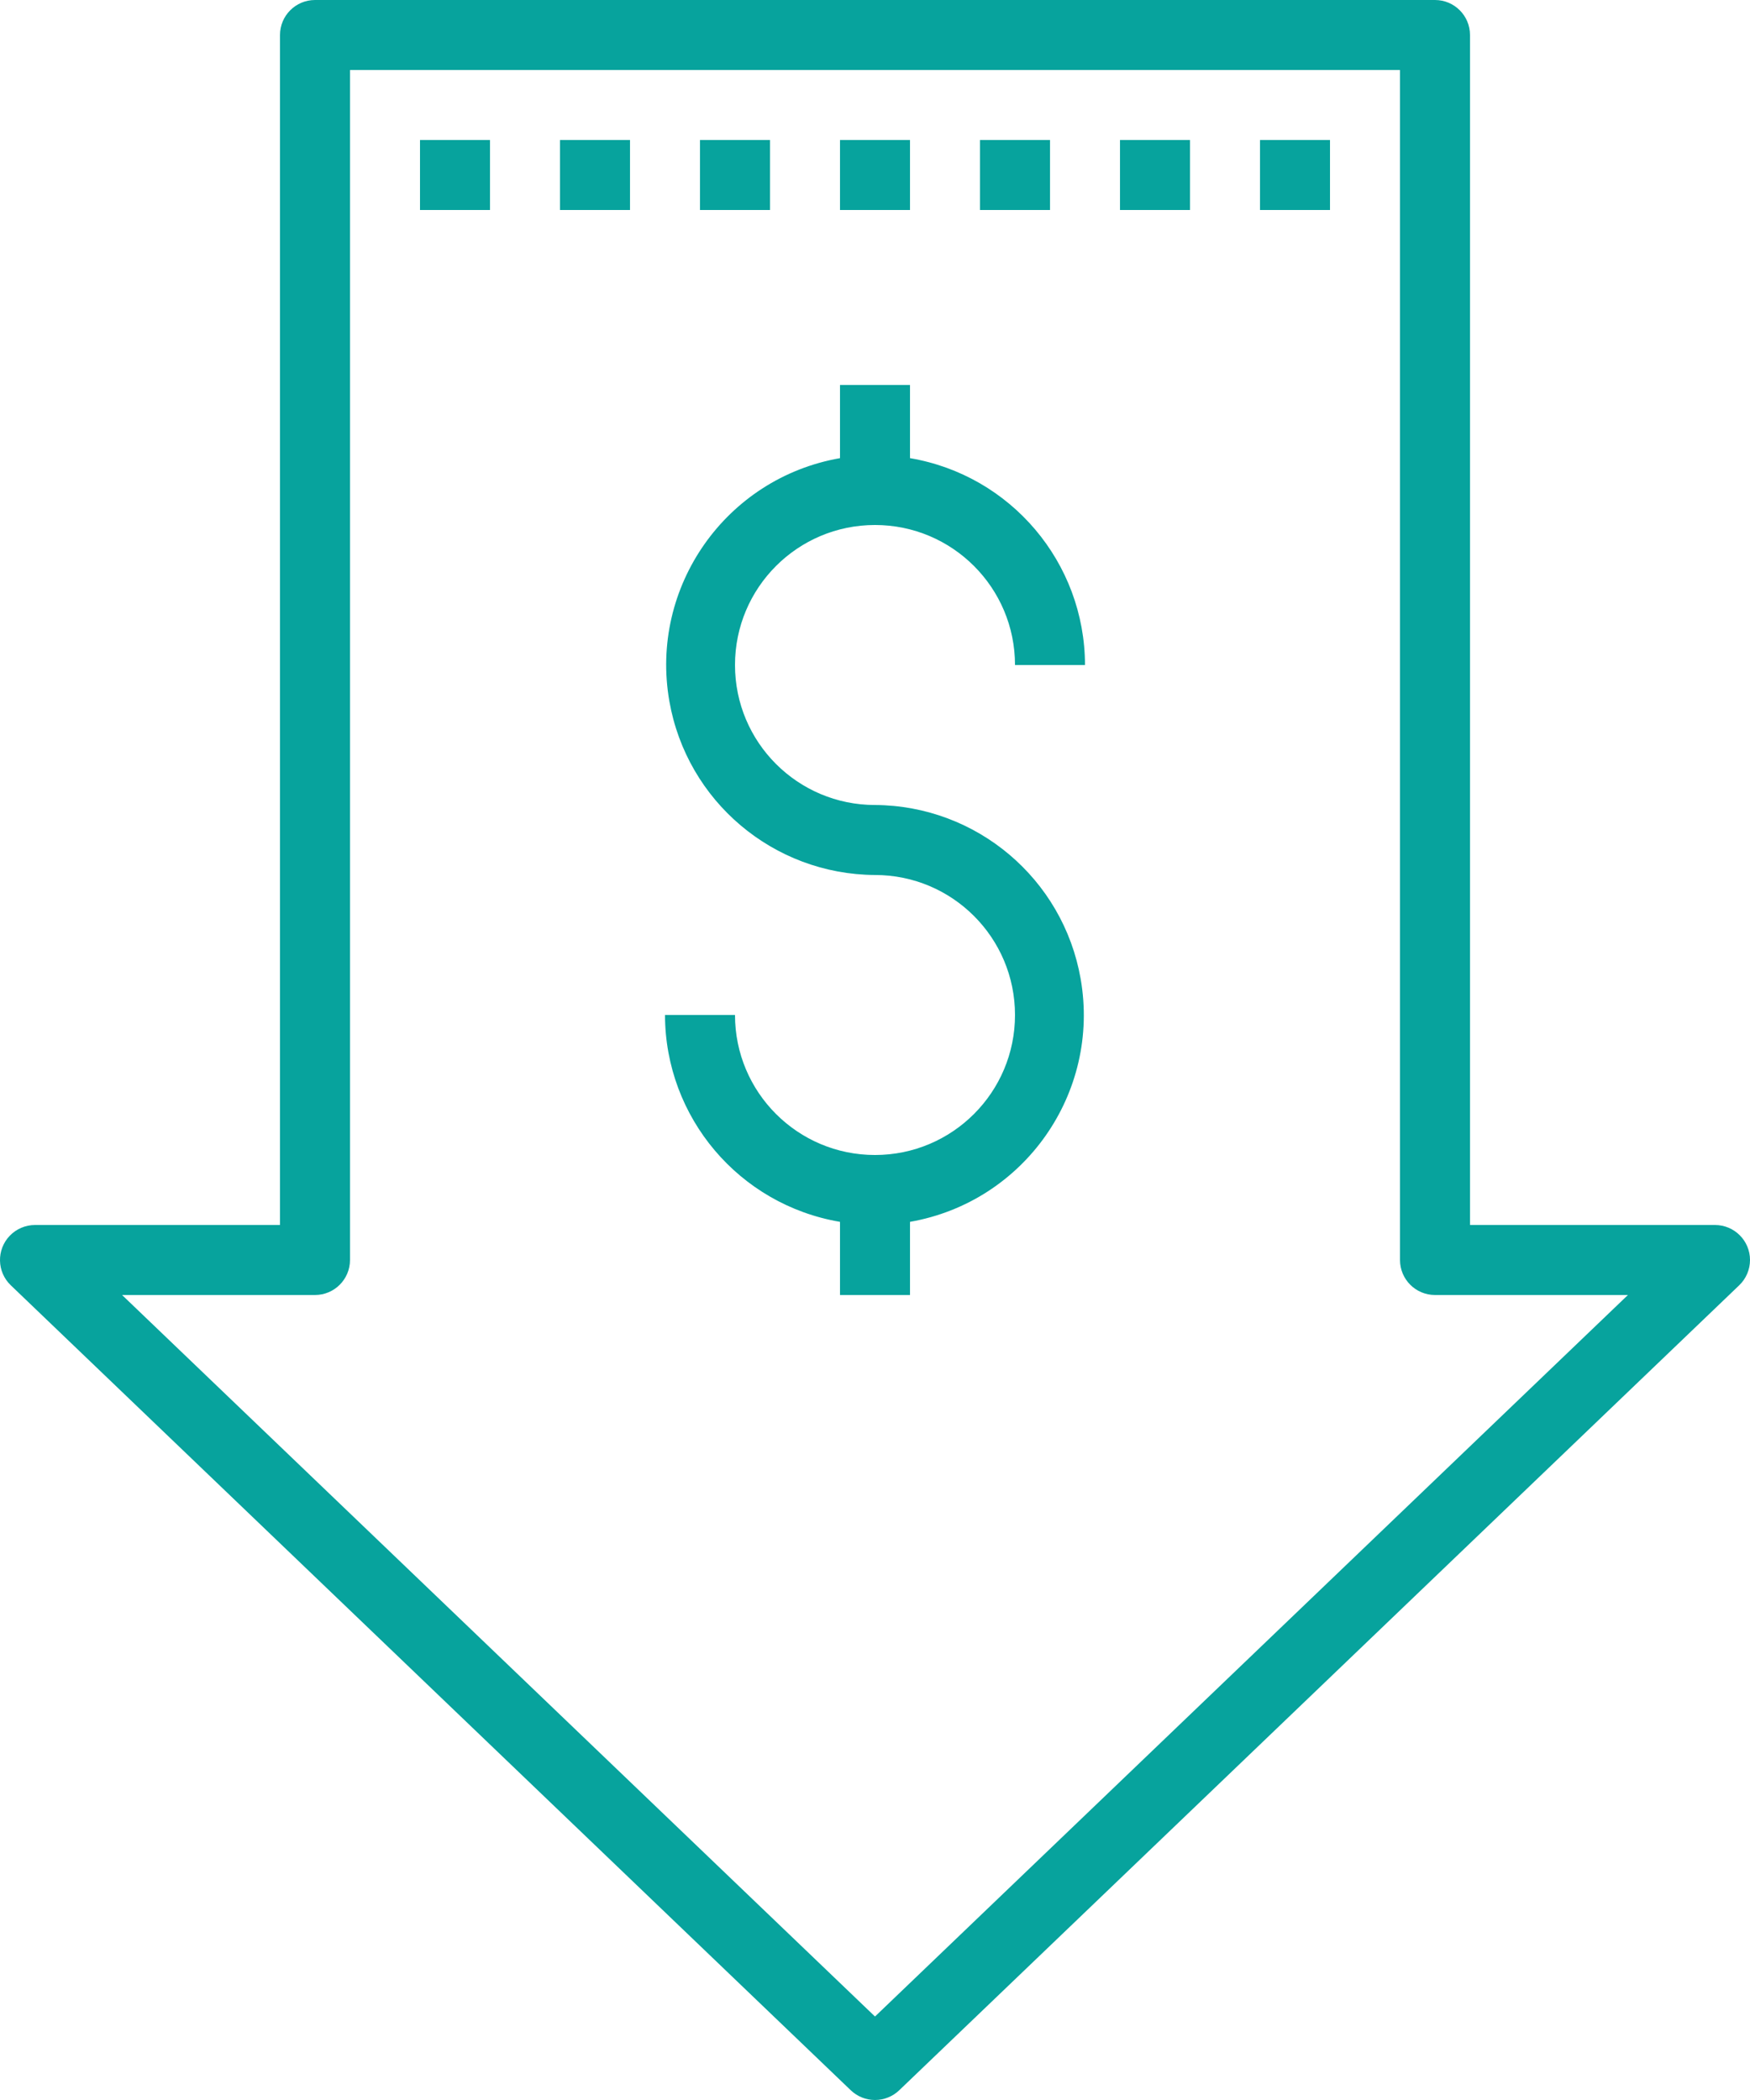 <?xml version="1.0" encoding="UTF-8"?>
<svg width="240px" height="288px" viewBox="0 0 240 288" version="1.1" xmlns="http://www.w3.org/2000/svg" xmlns:xlink="http://www.w3.org/1999/xlink">
    <title>50E979DA-F043-4E9D-BC73-1DEEAC4A9E86</title>
    <g id="Why-Choose-Us" stroke="none" stroke-width="1" fill="none" fill-rule="evenodd">
        <g transform="translate(-968, -1703)" fill="#07A39D" fill-rule="nonzero" id="affordable">
            <g transform="translate(968, 1703)">
                <path d="M196.8,-5.68434189e-14 C199.451,-5.68434189e-14 201.6,2.149 201.6,4.8 L201.6,4.8 L201.6,168 L235.2,168 C237.851,168 240.001,170.149 240.001,172.799 C240.001,174.108 239.467,175.36 238.522,176.266 L238.522,176.266 L123.322,286.666 C122.428,287.522 121.238,288 120,288 C118.762,288 117.572,287.522 116.678,286.666 L116.678,286.666 L1.478,176.266 C-0.436,174.431 -0.5,171.393 1.334,169.479 C2.239,168.534 3.491,168 4.8,168 L4.8,168 L38.4,168 L38.4,4.8 C38.4,2.149 40.549,-5.68434189e-14 43.2,-5.68434189e-14 L43.2,-5.68434189e-14 Z M192,9.6 L48,9.6 L48,172.8 C48,175.451 45.851,177.6 43.2,177.6 L43.2,177.6 L16.742,177.6 L120,276.552 L223.258,177.6 L196.8,177.6 C194.149,177.6 192,175.451 192,172.8 L192,172.8 L192,9.6 Z M124.8,52.8 L124.8,62.832 C138.64,65.183 148.774,77.162 148.8,91.2 L148.8,91.2 L139.2,91.2 C139.2,80.596 130.604,72 120,72 C109.396,72 100.8,80.596 100.8,91.2 C100.8,101.804 109.396,110.4 120,110.4 C133.927,110.48 145.8,120.515 148.202,134.233 C150.945,149.9 140.467,164.825 124.8,167.568 L124.8,167.568 L124.8,177.6 L115.2,177.6 L115.2,167.568 C101.36,165.217 91.226,153.238 91.2,139.2 L91.2,139.2 L100.8,139.2 C100.8,149.804 109.396,158.4 120,158.4 C130.604,158.4 139.2,149.804 139.2,139.2 C139.2,128.596 130.604,120 120,120 C106.073,119.92 94.2,109.885 91.798,96.167 C89.055,80.5 99.533,65.575 115.2,62.832 L115.2,62.832 L115.2,52.8 L124.8,52.8 Z M67.2,19.2 L67.2,28.8 L57.6,28.8 L57.6,19.2 L67.2,19.2 Z M86.4,19.2 L86.4,28.8 L76.8,28.8 L76.8,19.2 L86.4,19.2 Z M105.6,19.2 L105.6,28.8 L96,28.8 L96,19.2 L105.6,19.2 Z M124.8,19.2 L124.8,28.8 L115.2,28.8 L115.2,19.2 L124.8,19.2 Z M144,19.2 L144,28.8 L134.4,28.8 L134.4,19.2 L144,19.2 Z M163.2,19.2 L163.2,28.8 L153.6,28.8 L153.6,19.2 L163.2,19.2 Z M182.4,19.2 L182.4,28.8 L172.8,28.8 L172.8,19.2 L182.4,19.2 Z" id="Combined-Shape"></path>
            </g>
        </g>
    </g>
</svg>